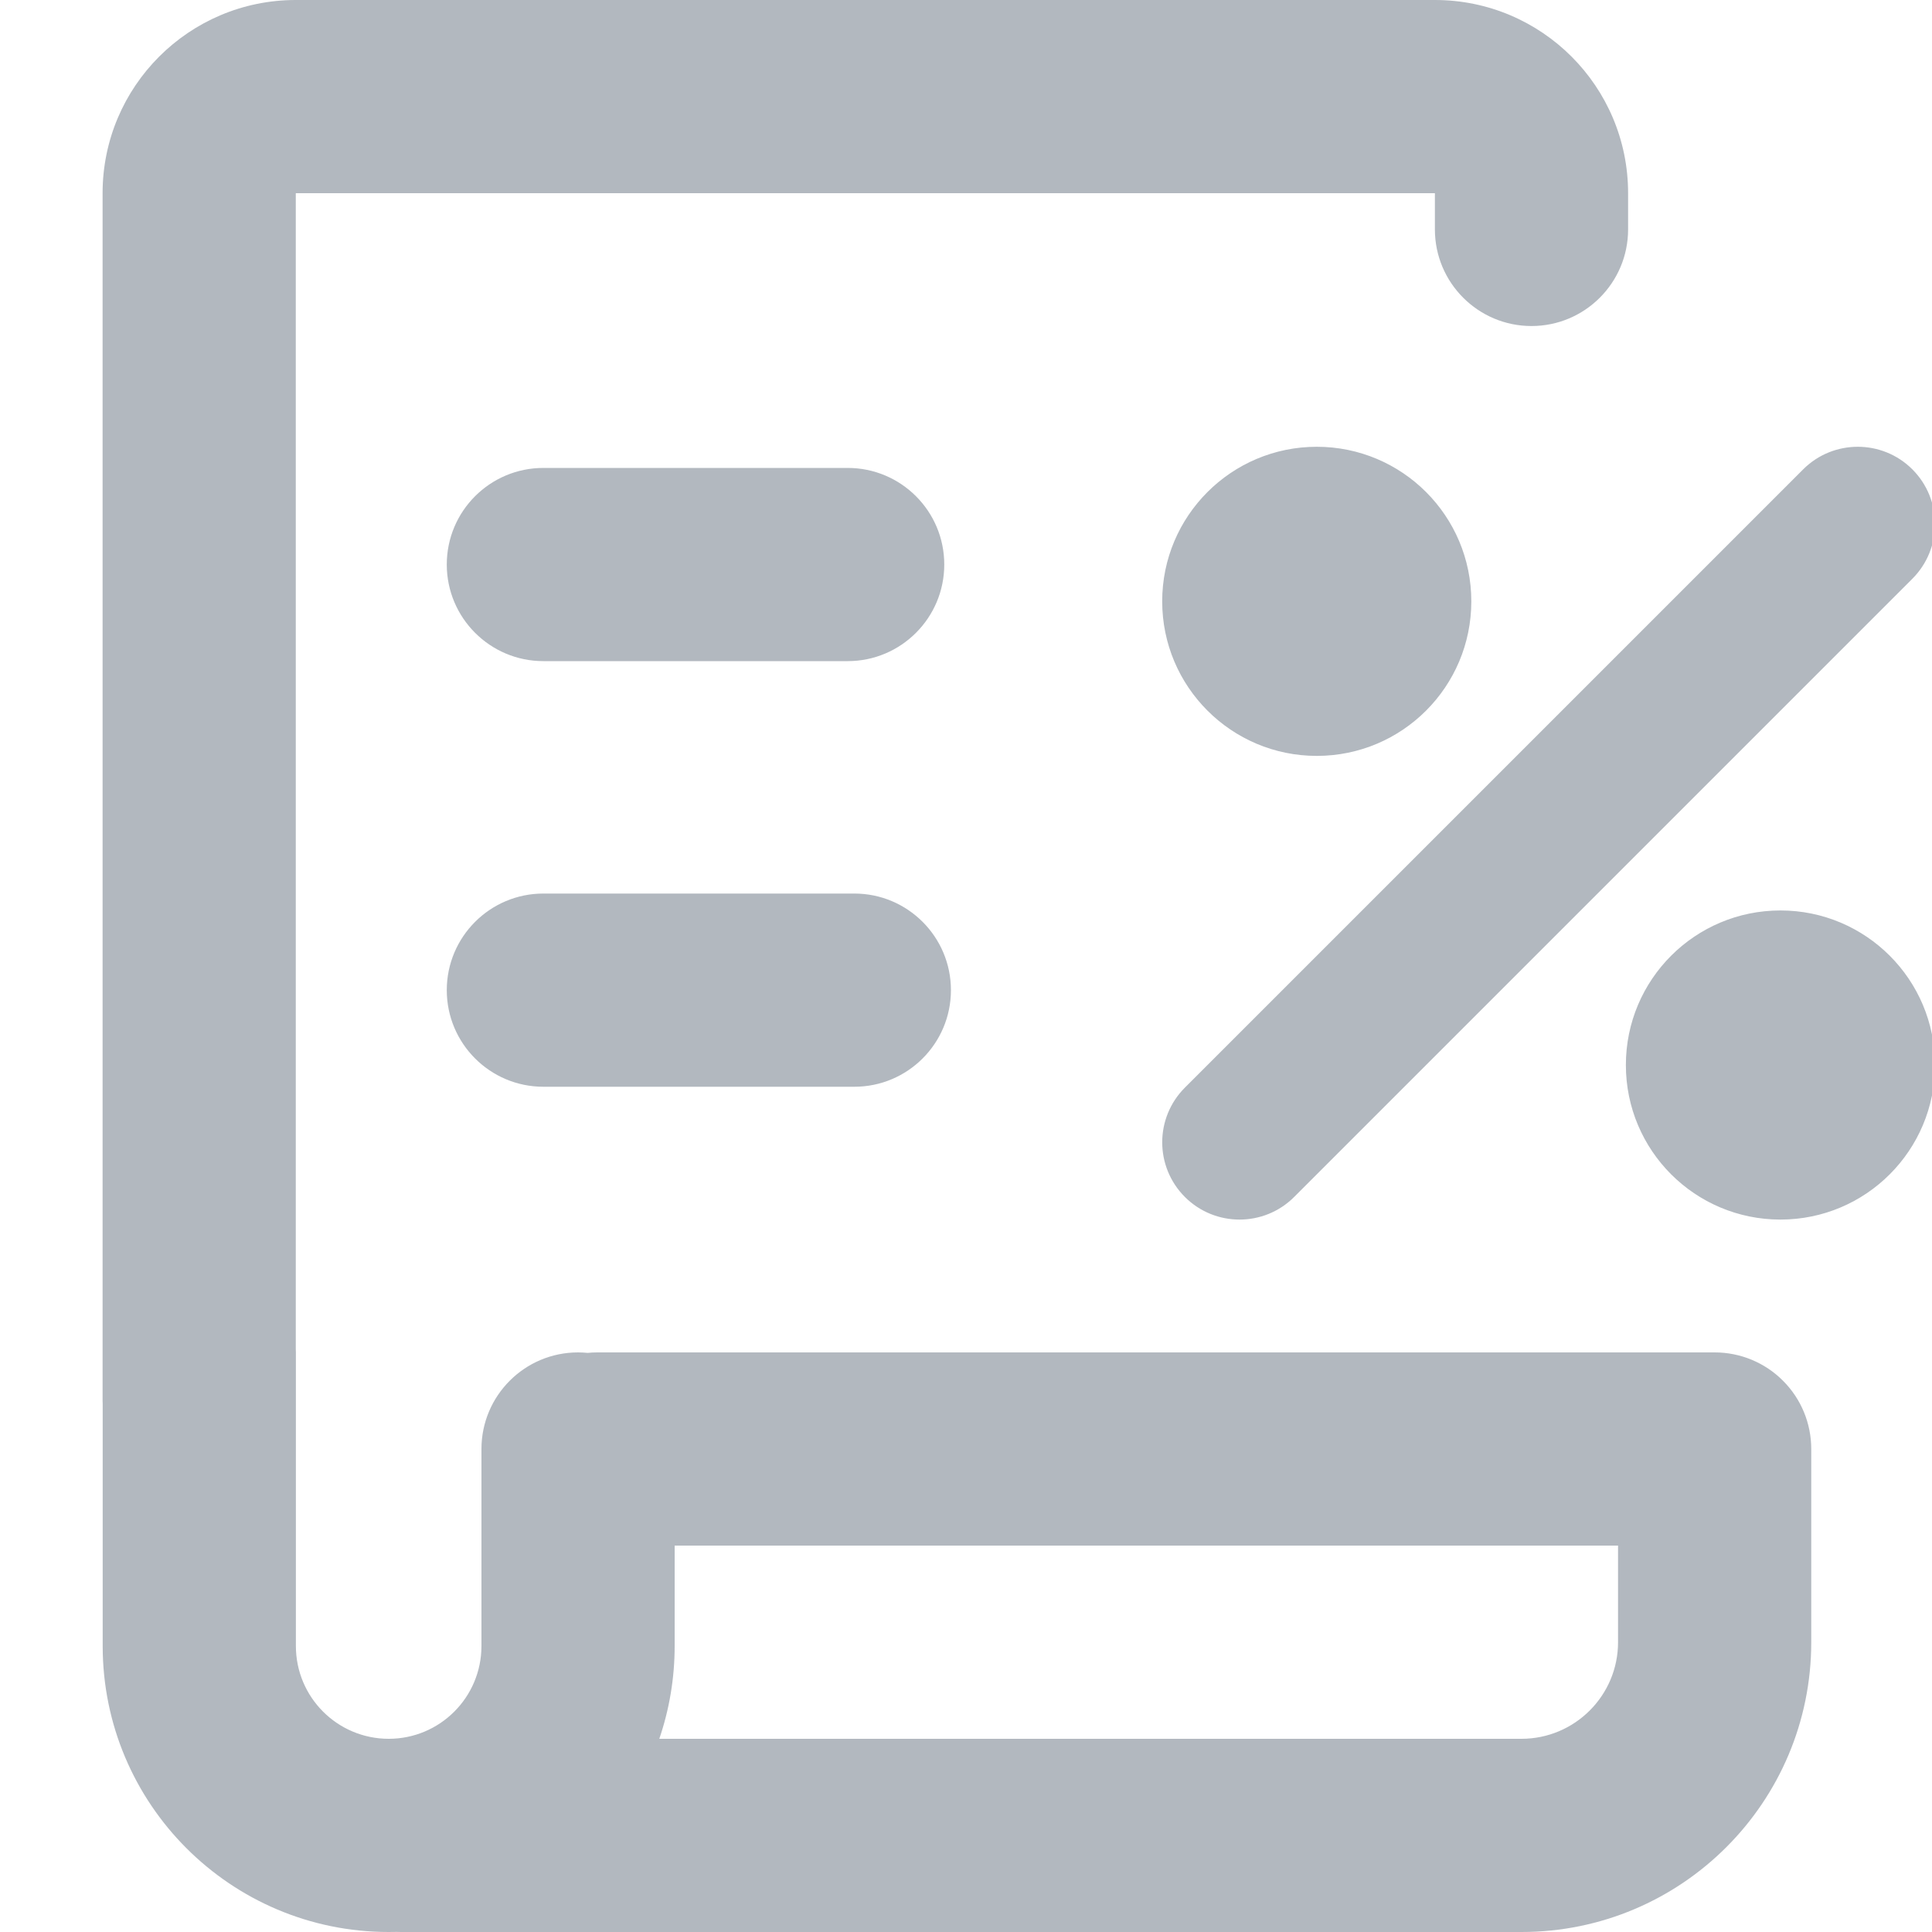 <svg width="20" height="20" viewBox="0 0 20 20" fill="none" xmlns="http://www.w3.org/2000/svg">
<path fill-rule="evenodd" clip-rule="evenodd" d="M6.181 14C6.147 14 6.115 14.002 6.083 14.005C6.05 14.002 6.018 14 5.984 14C5.432 14 4.984 14.448 4.984 15L4.984 17.039C4.984 17.57 4.554 18 4.024 18C3.493 18 3.063 17.57 3.063 17.039L3.063 14C3.063 13.989 3.062 13.979 3.062 13.969L3.062 2L14.854 2L14.854 2.375C14.854 2.927 15.302 3.375 15.854 3.375C16.406 3.375 16.854 2.927 16.854 2.375L16.854 2C16.854 0.895 15.959 7.12068e-07 14.854 9.05197e-07L3.062 2.96697e-06C1.958 3.1601e-06 1.062 0.895 1.062 2L1.062 14.5C1.062 14.511 1.062 14.521 1.063 14.531L1.063 17.039C1.063 18.674 2.388 20 4.024 20C4.051 20 4.079 20 4.106 19.999C4.122 20 4.138 20 4.154 20L15.75 20C17.407 20 18.75 18.657 18.75 17L18.75 15C18.75 14.735 18.645 14.48 18.457 14.293C18.27 14.105 18.015 14 17.75 14L6.181 14ZM6.984 16L16.75 16L16.75 17C16.75 17.552 16.302 18 15.75 18L6.825 18C6.928 17.699 6.984 17.375 6.984 17.039L6.984 16ZM20.031 11.025C20.031 11.909 19.315 12.625 18.431 12.625C17.547 12.625 16.831 11.909 16.831 11.025C16.831 10.141 17.547 9.425 18.431 9.425C19.315 9.425 20.031 10.141 20.031 11.025ZM13.631 7.825C14.515 7.825 15.231 7.109 15.231 6.225C15.231 5.341 14.515 4.625 13.631 4.625C12.748 4.625 12.031 5.341 12.031 6.225C12.031 7.109 12.748 7.825 13.631 7.825ZM19.797 5.991C20.109 5.678 20.109 5.172 19.797 4.859C19.485 4.547 18.978 4.547 18.666 4.859L12.266 11.259C11.953 11.572 11.953 12.078 12.266 12.391C12.578 12.703 13.085 12.703 13.397 12.391L19.797 5.991ZM4.625 10.25C4.625 9.698 5.073 9.25 5.625 9.25L8.844 9.25C9.396 9.25 9.844 9.698 9.844 10.25C9.844 10.802 9.396 11.25 8.844 11.25L5.625 11.25C5.073 11.25 4.625 10.802 4.625 10.25ZM5.625 4.844C5.073 4.844 4.625 5.291 4.625 5.844C4.625 6.396 5.073 6.844 5.625 6.844L8.775 6.844C9.327 6.844 9.775 6.396 9.775 5.844C9.775 5.291 9.327 4.844 8.775 4.844L5.625 4.844Z" fill="#B2B8BF"/>
</svg>

